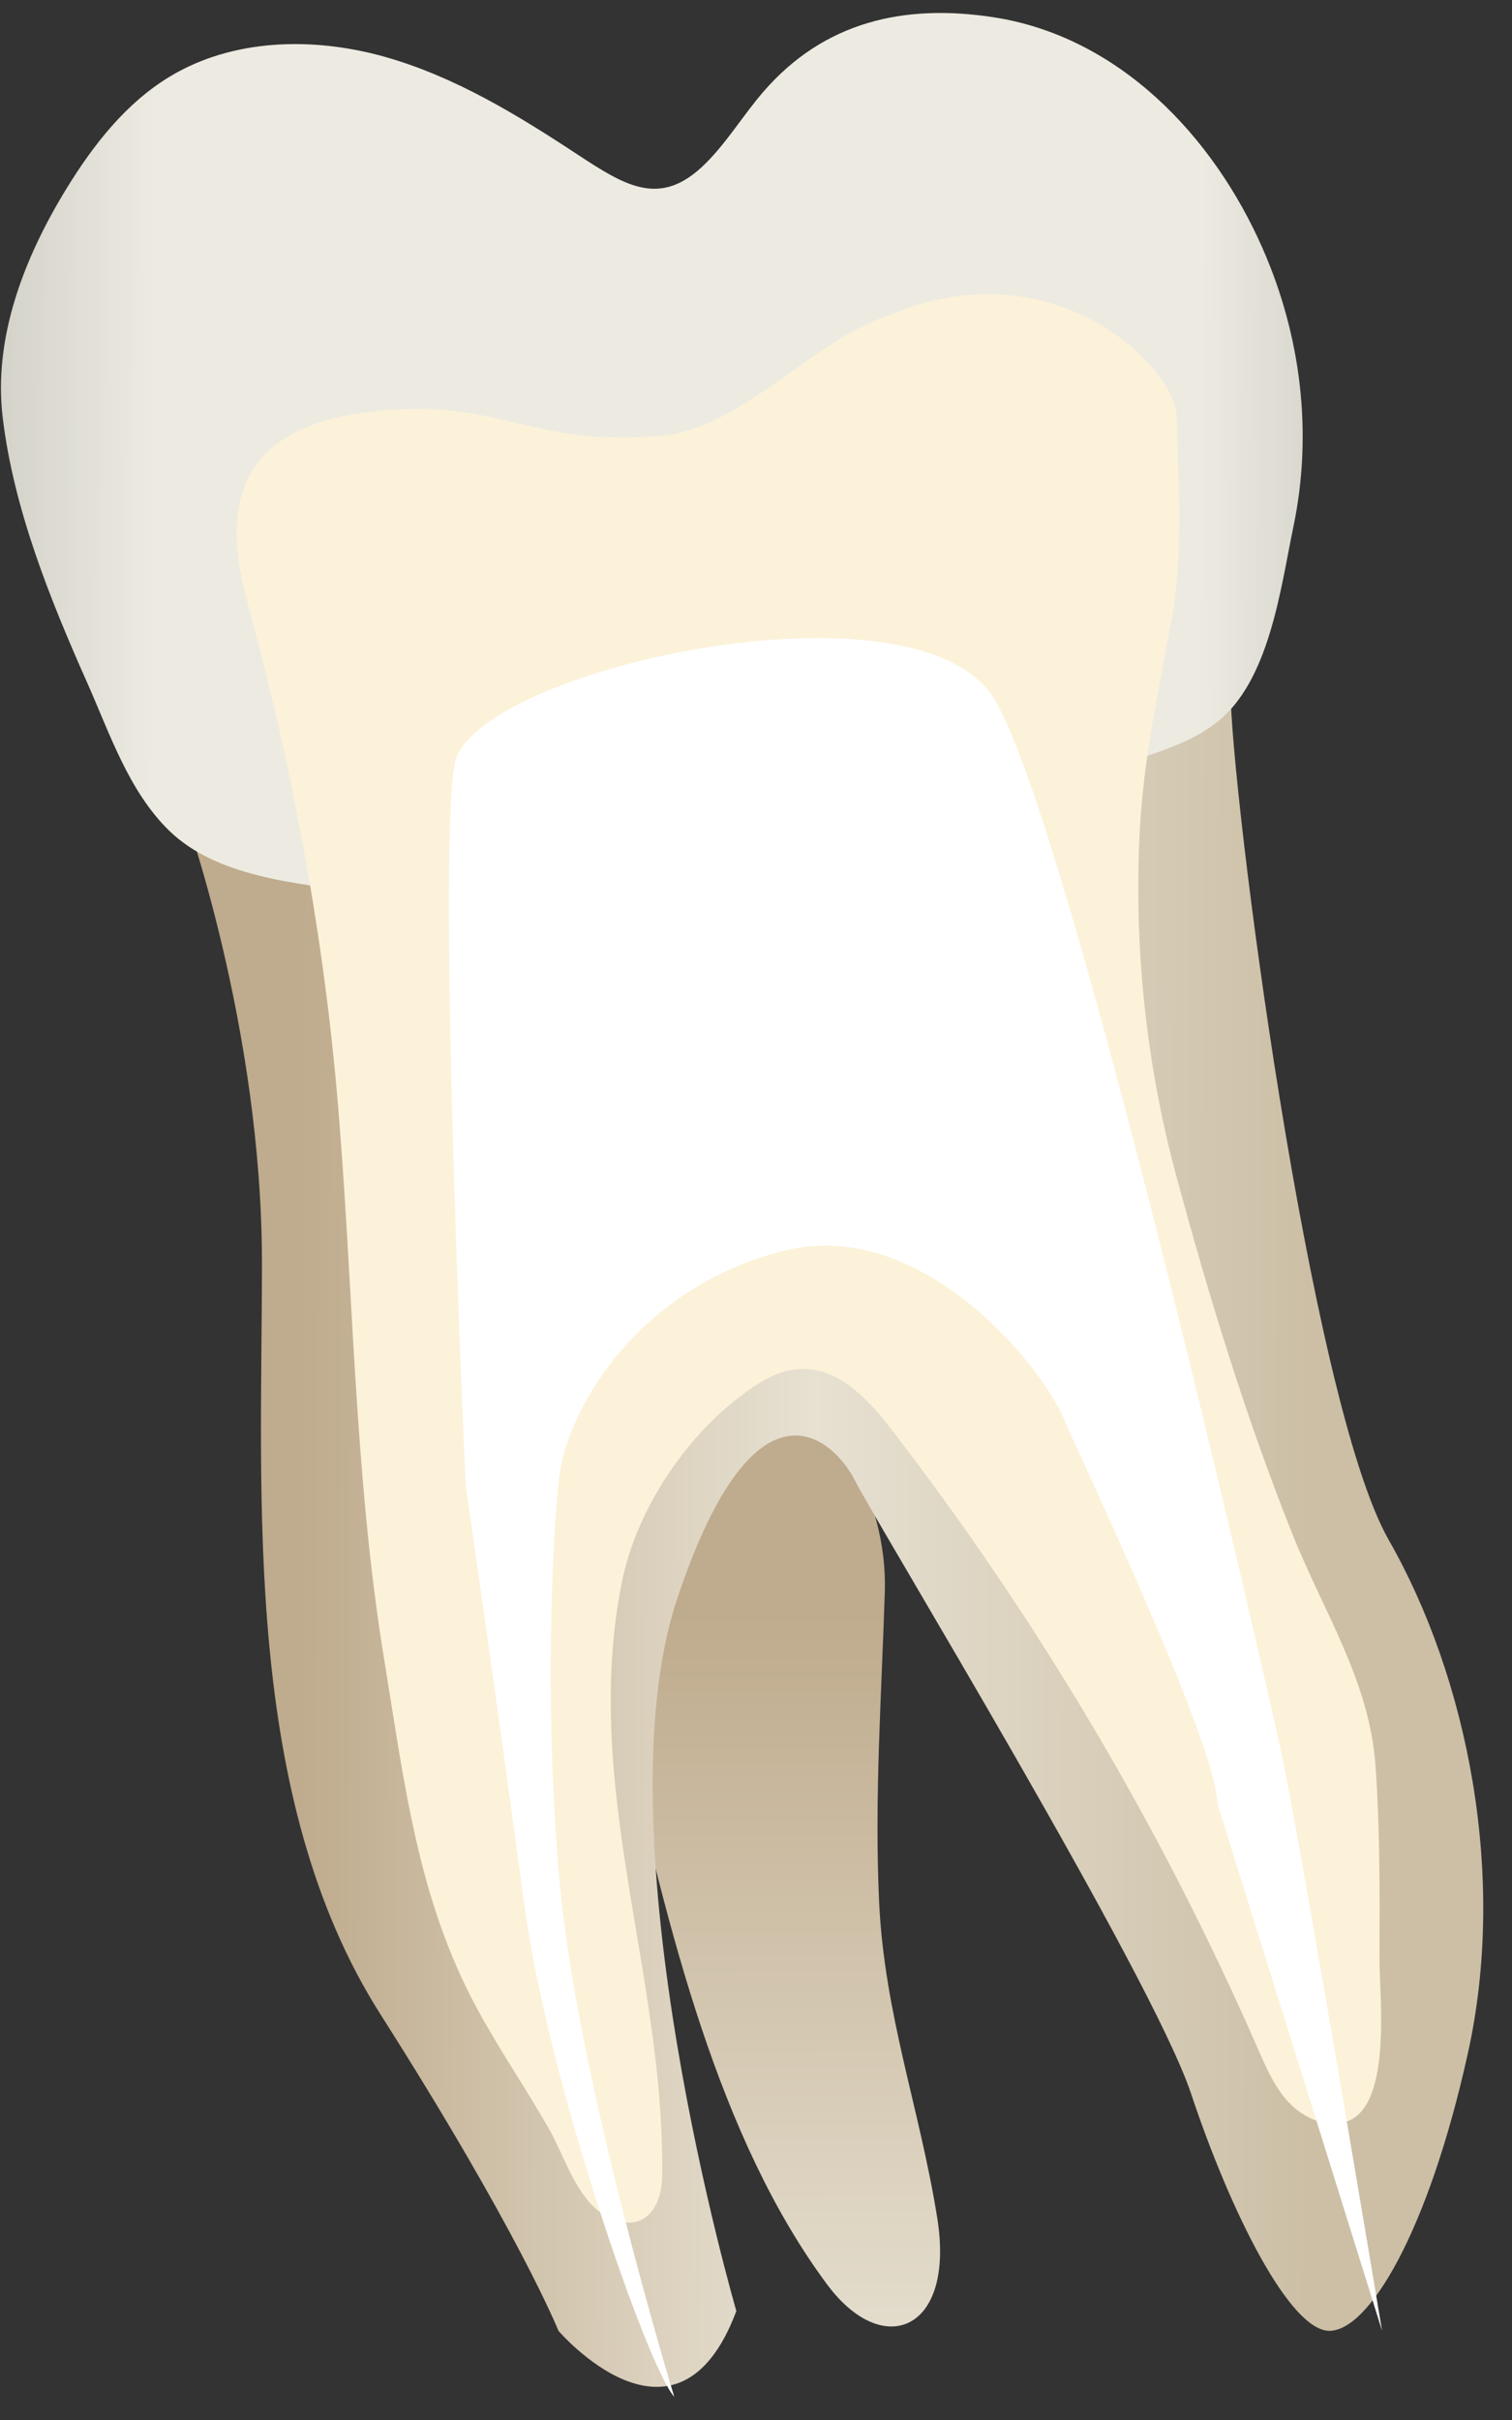 <svg width="25" height="40" viewBox="0 0 25 40" fill="none" xmlns="http://www.w3.org/2000/svg">
<rect x="0" y="0" width="25" height="40" fill="#333333" stroke="none"/>
<path d="M15.498 36.669C15.792 38.522 14.607 39.013 13.677 37.761C11.879 35.342 11.046 31.878 10.326 28.713C9.992 27.248 8.453 22.02 9.635 21.072C10.808 20.132 14.729 23.173 14.63 26.306C14.577 28.006 14.456 29.698 14.535 31.426C14.622 33.303 15.209 34.853 15.498 36.669Z" fill="url(#paint0_linear_85_9972)"/>
<path d="M3.023 13.359C3.023 13.359 4.331 16.954 4.331 20.876C4.331 24.798 4.004 29.701 6.292 33.297C8.58 36.892 9.234 38.526 9.234 38.526C9.234 38.526 11.195 40.814 12.175 38.199C12.175 38.199 9.887 30.355 11.195 26.433C12.502 22.511 13.81 23.818 14.136 24.472C14.463 25.125 19.039 32.643 19.693 34.604C20.346 36.565 21.327 38.526 21.981 38.526C22.634 38.526 23.615 36.892 24.268 33.95C24.922 31.009 24.268 27.74 22.961 25.452C21.654 23.164 20.346 13.032 20.346 11.398C20.346 9.764 4.658 12.705 3.023 13.359Z" fill="url(#paint1_linear_85_9972)"/>
<path d="M10.576 3.09C10.266 3.017 9.945 2.814 9.572 2.569C8.559 1.901 7.508 1.258 6.34 0.933C5.171 0.609 3.856 0.637 2.816 1.261C2.085 1.699 1.543 2.394 1.097 3.121C0.4 4.259 -0.115 5.58 0.045 6.905C0.227 8.416 0.827 9.903 1.441 11.283C1.814 12.12 2.125 13.075 2.797 13.73C3.581 14.494 4.899 14.602 5.932 14.746C8.154 15.057 10.385 14.779 12.554 14.264C14.711 13.752 16.94 13.184 19.037 12.47C19.414 12.341 19.79 12.193 20.106 11.95C20.991 11.271 21.173 9.725 21.386 8.705C21.709 7.155 21.512 5.552 20.877 4.107C20.061 2.247 18.499 0.604 16.426 0.285C14.942 0.057 13.624 0.362 12.626 1.512C12.295 1.893 12.032 2.335 11.675 2.693C11.281 3.088 10.936 3.176 10.576 3.09Z" fill="url(#paint2_linear_85_9972)"/>
<path d="M9.17 35.364C9.142 35.306 9.113 35.251 9.083 35.199C8.696 34.517 8.25 33.871 7.878 33.181C6.901 31.37 6.684 29.444 6.357 27.459C5.843 24.334 5.847 21.157 5.566 18.009C5.324 15.295 4.808 12.579 4.091 9.95C3.705 8.536 3.791 7.122 6.019 6.822C8.246 6.522 8.723 7.416 10.951 7.202C12.28 7.074 13.451 5.609 14.717 5.206C17.393 4.072 19.437 6.044 19.456 6.9C19.48 8.009 19.572 9.124 19.374 10.216C19.158 11.408 18.903 12.556 18.843 13.773C18.75 15.679 18.953 17.6 19.451 19.443C19.993 21.448 20.602 23.439 21.374 25.368C21.884 26.644 22.643 27.779 22.743 29.184C22.819 30.248 22.813 31.316 22.809 32.383C22.808 33.004 23.032 34.877 22.222 35.08C21.892 35.162 21.54 34.997 21.307 34.748C21.074 34.499 20.937 34.179 20.8 33.867C19.202 30.213 17.154 26.755 14.716 23.597C14.139 22.85 13.461 22.286 12.546 22.866C11.447 23.561 10.534 24.885 10.281 26.158C9.61 29.523 11.002 32.667 10.948 35.978C10.939 36.574 10.564 36.933 10.019 36.628C9.593 36.389 9.39 35.809 9.17 35.364Z" fill="#FCF2D9"/>
<path d="M22.852 38.527C22.852 38.527 21.491 30.361 21.173 28.909C20.856 27.458 17.715 13.732 16.456 11.579C15.196 9.427 7.814 11.068 7.519 12.623C7.223 14.178 7.7 24.554 7.7 24.554C7.7 24.554 8.191 27.929 8.669 31.481C9.066 34.428 10.71 39.131 11.148 39.616C11.148 39.616 9.574 34.473 9.263 31.211C8.965 28.084 9.16 24.716 9.287 24.169C9.546 23.052 10.654 21.276 12.935 20.68C15.216 20.084 17.208 22.562 17.582 23.433C17.957 24.304 20.101 28.799 20.13 29.817L22.852 38.527Z" fill="white"/>
<defs>
<linearGradient id="paint0_linear_85_9972" x1="11.566" y1="20.706" x2="11.591" y2="57.775" gradientUnits="userSpaceOnUse">
<stop offset="0.16" stop-color="#BFAB8D"/>
<stop offset="0.508" stop-color="#E7E1D2"/>
<stop offset="0.73" stop-color="#CCBFA6"/>
</linearGradient>
<linearGradient id="paint1_linear_85_9972" x1="4.918" y1="25.146" x2="21.676" y2="25.206" gradientUnits="userSpaceOnUse">
<stop stop-color="#BFAB8D"/>
<stop offset="0.508" stop-color="#E7E1D2"/>
<stop offset="1" stop-color="#CCBFA6"/>
</linearGradient>
<linearGradient id="paint2_linear_85_9972" x1="-6.335" y1="7.481" x2="27.705" y2="7.604" gradientUnits="userSpaceOnUse">
<stop stop-color="#94938C"/>
<stop offset="0.261" stop-color="#EDEBE1"/>
<stop offset="0.769" stop-color="#EDEBE1"/>
<stop offset="1" stop-color="#94938C"/>
</linearGradient>
</defs>
</svg>
